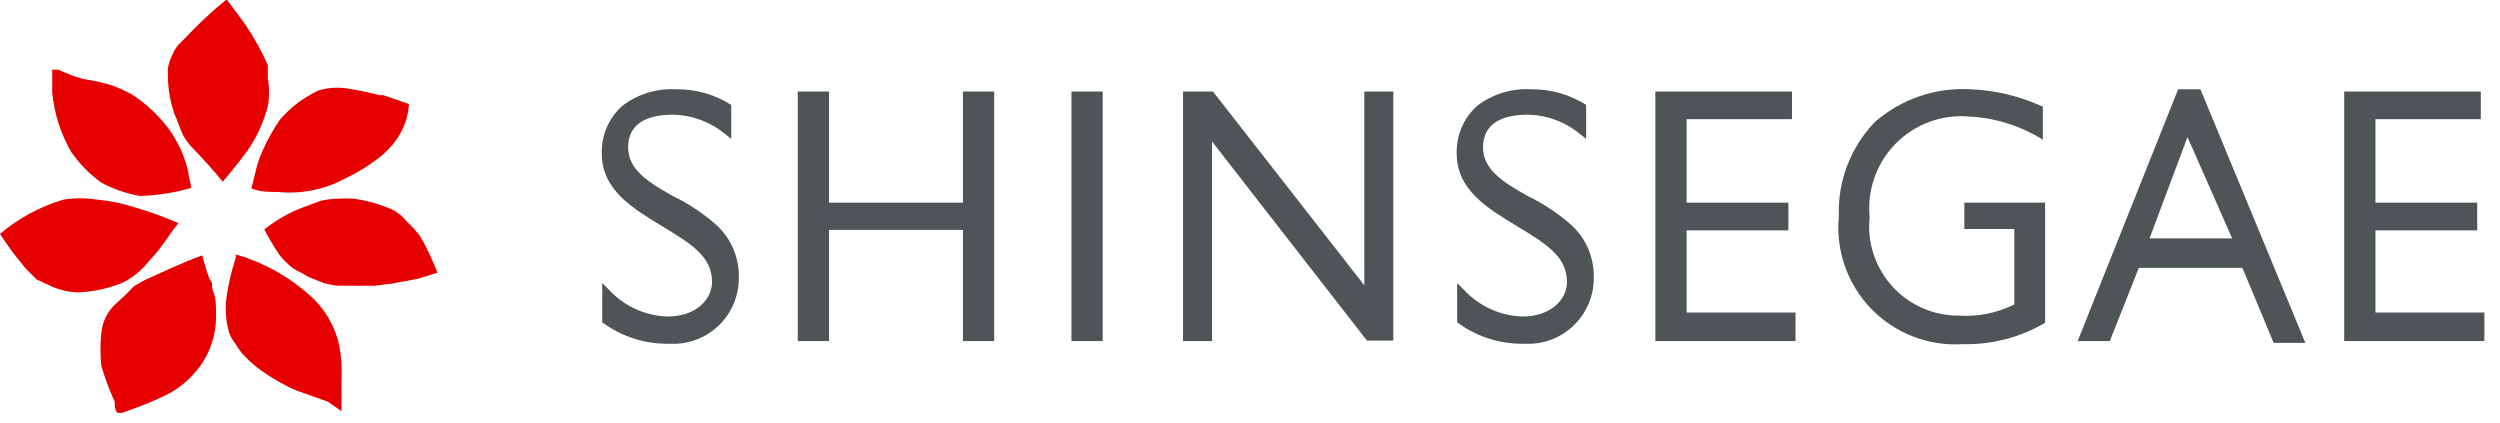 <?xml version="1.0" encoding="UTF-8"?>
<svg width="71px" height="12px" viewBox="0 0 71 12" version="1.1" xmlns="http://www.w3.org/2000/svg" xmlns:xlink="http://www.w3.org/1999/xlink">
    <!-- Generator: Sketch 56.3 (81716) - https://sketch.com -->
    <title>shinsegae</title>
    <desc>Created with Sketch.</desc>
    <g id="Page-1" stroke="none" stroke-width="1" fill="none" fill-rule="evenodd">
        <g id="토픽세트" transform="translate(-129, -745)" fill-rule="nonzero">
            <g id="shinsegae" transform="translate(129, 745)">
                <path d="M6.453,0 L6.923,0.634 L6.999,0.748 C7.233,1.097 7.437,1.466 7.607,1.851 L7.607,2.079 C7.607,2.079 7.607,2.155 7.607,2.244 C7.653,2.5 7.653,2.762 7.607,3.018 C7.488,3.471 7.291,3.9 7.024,4.285 C6.808,4.59 6.327,5.16 6.327,5.16 C6.048,4.818 5.743,4.488 5.439,4.171 C5.135,3.854 5.109,3.563 4.957,3.246 C4.835,2.895 4.771,2.527 4.767,2.155 C4.767,2.155 4.767,2.003 4.767,1.94 C4.791,1.808 4.834,1.68 4.894,1.559 C4.936,1.453 4.996,1.354 5.071,1.268 L5.262,1.078 C5.621,0.692 6.006,0.332 6.415,0 C6.415,0 6.441,0 6.453,0 Z" id="Path" fill="#E60000"></path>
                <path d="M2.041,2.143 L2.358,2.244 C2.646,2.283 2.93,2.347 3.208,2.434 C3.381,2.502 3.55,2.578 3.715,2.663 C4.12,2.919 4.476,3.245 4.767,3.626 C5.048,4.003 5.247,4.435 5.35,4.894 C5.35,5.033 5.426,5.186 5.426,5.338 C4.956,5.474 4.47,5.55 3.981,5.566 C3.595,5.5 3.223,5.371 2.878,5.186 C2.548,4.949 2.26,4.657 2.029,4.323 C1.724,3.804 1.538,3.224 1.483,2.624 L1.483,2.447 L1.483,2.079 C1.483,2.079 1.483,1.978 1.483,1.978 L1.648,1.978 L2.041,2.143 Z" id="Path" fill="#E60000"></path>
                <path d="M9.991,2.536 C10.251,2.577 10.509,2.632 10.764,2.701 L10.878,2.701 L11.614,2.954 C11.594,3.288 11.489,3.611 11.309,3.892 L11.309,3.892 C11.127,4.17 10.89,4.407 10.612,4.59 C10.358,4.777 10.086,4.938 9.801,5.071 C9.214,5.386 8.548,5.518 7.886,5.452 C7.645,5.452 7.379,5.452 7.138,5.35 C7.138,5.35 7.252,4.919 7.303,4.691 C7.344,4.552 7.395,4.417 7.455,4.285 C7.593,3.976 7.759,3.679 7.949,3.398 C8.256,3.041 8.637,2.756 9.065,2.561 C9.367,2.477 9.685,2.468 9.991,2.536 Z" id="Path" fill="#E60000"></path>
                <path d="M3.461,8.038 C3.747,7.901 3.998,7.702 4.197,7.455 C4.415,7.222 4.614,6.972 4.793,6.707 C4.793,6.707 4.97,6.441 5.071,6.339 L5.071,6.339 C4.66,6.158 4.236,6.006 3.804,5.883 C3.458,5.771 3.101,5.699 2.739,5.667 C2.432,5.62 2.12,5.62 1.813,5.667 C1.146,5.861 0.528,6.194 -4.4408921e-16,6.644 L-4.4408921e-16,6.644 C0.193,6.944 0.405,7.232 0.634,7.506 C0.676,7.565 0.722,7.62 0.773,7.671 L1.04,7.937 L1.369,8.089 C1.633,8.221 1.923,8.295 2.219,8.304 C2.645,8.286 3.065,8.196 3.461,8.038 Z" id="Path" fill="#E60000"></path>
                <path d="M9.623,5.642 C9.762,5.632 9.902,5.632 10.041,5.642 C10.445,5.697 10.838,5.812 11.208,5.984 L11.411,6.136 L11.601,6.339 C11.71,6.441 11.812,6.552 11.905,6.669 L12.019,6.859 C12.171,7.147 12.306,7.443 12.425,7.747 L12.425,7.747 L12.209,7.81 L11.893,7.911 L11.157,8.051 L10.65,8.114 L10.333,8.114 C10.257,8.121 10.181,8.121 10.105,8.114 L9.585,8.114 C9.443,8.1 9.303,8.07 9.167,8.026 L8.774,7.873 L8.558,7.747 C8.47,7.707 8.385,7.661 8.304,7.607 C8.169,7.499 8.045,7.375 7.937,7.239 C7.779,7.007 7.635,6.766 7.506,6.517 C7.841,6.247 8.218,6.033 8.621,5.883 L9.103,5.705 C9.273,5.664 9.448,5.643 9.623,5.642 Z" id="Path" fill="#E60000"></path>
                <path d="M8.964,8.545 C9.299,8.899 9.531,9.337 9.636,9.813 C9.666,9.977 9.687,10.142 9.699,10.308 C9.708,10.485 9.708,10.663 9.699,10.84 C9.699,11.119 9.699,11.398 9.699,11.677 L9.319,11.411 L8.393,11.081 C8.05,10.928 7.723,10.741 7.417,10.523 C7.207,10.372 7.016,10.198 6.846,10.003 L6.58,9.61 C6.54,9.539 6.51,9.462 6.491,9.382 C6.445,9.217 6.419,9.047 6.415,8.875 C6.408,8.782 6.408,8.689 6.415,8.596 C6.463,8.165 6.557,7.74 6.694,7.328 L6.694,7.227 C7.549,7.47 8.329,7.923 8.964,8.545 L8.964,8.545 Z" id="Path" fill="#E60000"></path>
                <path d="M5.743,7.252 C5.186,7.455 4.653,7.709 4.121,7.949 L3.804,8.127 C3.651,8.304 3.296,8.621 3.296,8.621 C3.055,8.837 2.906,9.136 2.878,9.458 C2.845,9.77 2.845,10.085 2.878,10.396 C2.982,10.743 3.109,11.081 3.258,11.411 C3.258,11.525 3.258,11.626 3.334,11.728 L3.449,11.728 C3.882,11.587 4.305,11.417 4.716,11.221 C5.037,11.059 5.322,10.835 5.553,10.561 L5.667,10.422 C5.962,10.02 6.126,9.538 6.136,9.04 C6.136,9.04 6.136,8.888 6.136,8.824 C6.136,8.761 6.136,8.469 6.06,8.292 C5.984,8.114 6.06,8.076 5.984,7.975 C5.908,7.873 5.807,7.48 5.743,7.252 Z" id="Path" fill="#E60000"></path>
                <path d="M17.674,3.005 C17.289,3.349 17.075,3.845 17.091,4.361 C17.091,5.388 17.953,5.908 18.79,6.415 C19.626,6.923 20.222,7.277 20.222,8.013 C20.222,8.482 19.791,8.989 18.954,8.989 C18.321,8.968 17.723,8.694 17.294,8.228 L17.103,8.038 L17.103,9.154 L17.103,9.154 C17.656,9.564 18.33,9.778 19.018,9.762 C19.536,9.791 20.043,9.602 20.416,9.241 C20.789,8.88 20.994,8.38 20.983,7.861 C20.99,7.315 20.769,6.792 20.374,6.415 C19.994,6.074 19.567,5.788 19.107,5.566 C18.435,5.186 17.839,4.831 17.839,4.184 C17.839,3.537 18.333,3.258 19.107,3.258 C19.649,3.266 20.172,3.458 20.59,3.804 L20.767,3.943 L20.767,2.979 L20.767,2.979 C20.302,2.683 19.76,2.529 19.208,2.536 C18.657,2.504 18.113,2.67 17.674,3.005 L17.674,3.005 Z" id="Path" fill="#4F5556"></path>
                <path d="M41.953,3.005 C41.568,3.349 41.355,3.845 41.37,4.361 C41.37,5.388 42.232,5.908 43.069,6.415 C43.906,6.923 44.502,7.277 44.502,8.013 C44.502,8.482 44.071,8.989 43.234,8.989 C42.601,8.968 42.003,8.694 41.573,8.228 L41.383,8.038 L41.383,9.154 L41.383,9.154 C41.936,9.564 42.609,9.778 43.297,9.762 C43.816,9.791 44.322,9.602 44.695,9.241 C45.068,8.88 45.274,8.38 45.263,7.861 C45.269,7.315 45.049,6.792 44.654,6.415 C44.273,6.074 43.846,5.788 43.386,5.566 C42.714,5.186 42.118,4.831 42.118,4.184 C42.118,3.537 42.613,3.258 43.386,3.258 C43.928,3.265 44.452,3.458 44.869,3.804 L45.047,3.943 L45.047,2.979 L45.047,2.979 C44.585,2.686 44.048,2.531 43.5,2.536 C42.945,2.5 42.396,2.667 41.953,3.005 L41.953,3.005 Z" id="Path" fill="#4F5556"></path>
                <polygon id="Path" fill="#4F5556" points="27.348 2.599 27.348 5.756 23.544 5.756 23.544 2.599 22.657 2.599 22.657 9.686 23.544 9.686 23.544 6.529 27.348 6.529 27.348 9.686 28.235 9.686 28.235 2.599"></polygon>
                <polygon id="Path" fill="#4F5556" points="30.429 2.599 30.429 9.686 31.316 9.686 31.316 2.599"></polygon>
                <polygon id="Path" fill="#4F5556" points="47.012 2.599 47.012 9.686 50.993 9.686 50.993 8.875 47.9 8.875 47.9 6.542 50.79 6.542 50.79 5.756 47.9 5.756 47.9 3.385 50.892 3.385 50.892 2.599"></polygon>
                <polygon id="Path" fill="#4F5556" points="66.575 2.599 66.575 9.686 70.556 9.686 70.556 8.875 67.463 8.875 67.463 6.542 70.353 6.542 70.353 5.756 67.463 5.756 67.463 3.385 70.455 3.385 70.455 2.599"></polygon>
                <path d="M62.493,2.536 L61.859,2.536 L59.006,9.686 L59.919,9.686 L60.743,7.607 L63.684,7.607 L64.572,9.737 L65.472,9.737 L62.493,2.536 Z M61.047,6.77 L62.125,3.892 L63.393,6.77 L61.047,6.77 Z" id="Shape" fill="#4F5556"></path>
                <path d="M58.017,3.968 L58.017,3.03 C57.376,2.734 56.682,2.566 55.976,2.536 C54.981,2.475 54.002,2.808 53.25,3.461 C52.559,4.177 52.188,5.142 52.223,6.136 C52.129,7.103 52.462,8.062 53.135,8.762 C53.808,9.461 54.753,9.832 55.722,9.775 C56.55,9.797 57.367,9.586 58.081,9.167 L58.081,9.167 L58.081,5.756 L55.786,5.756 L55.786,6.504 L57.206,6.504 L57.206,8.647 C56.719,8.889 56.176,8.999 55.634,8.964 C54.912,8.968 54.223,8.664 53.739,8.13 C53.255,7.595 53.022,6.879 53.098,6.162 C53.024,5.392 53.295,4.628 53.839,4.078 C54.382,3.527 55.141,3.245 55.913,3.309 C56.659,3.344 57.384,3.571 58.017,3.968 L58.017,3.968 Z" id="Path" fill="#4F5556"></path>
                <polygon id="Path" fill="#4F5556" points="38.746 2.599 38.746 8.102 34.448 2.599 33.598 2.599 33.598 9.686 34.422 9.686 34.422 4.019 38.822 9.674 39.57 9.674 39.57 2.599"></polygon>
            </g>
        </g>
    </g>
</svg>